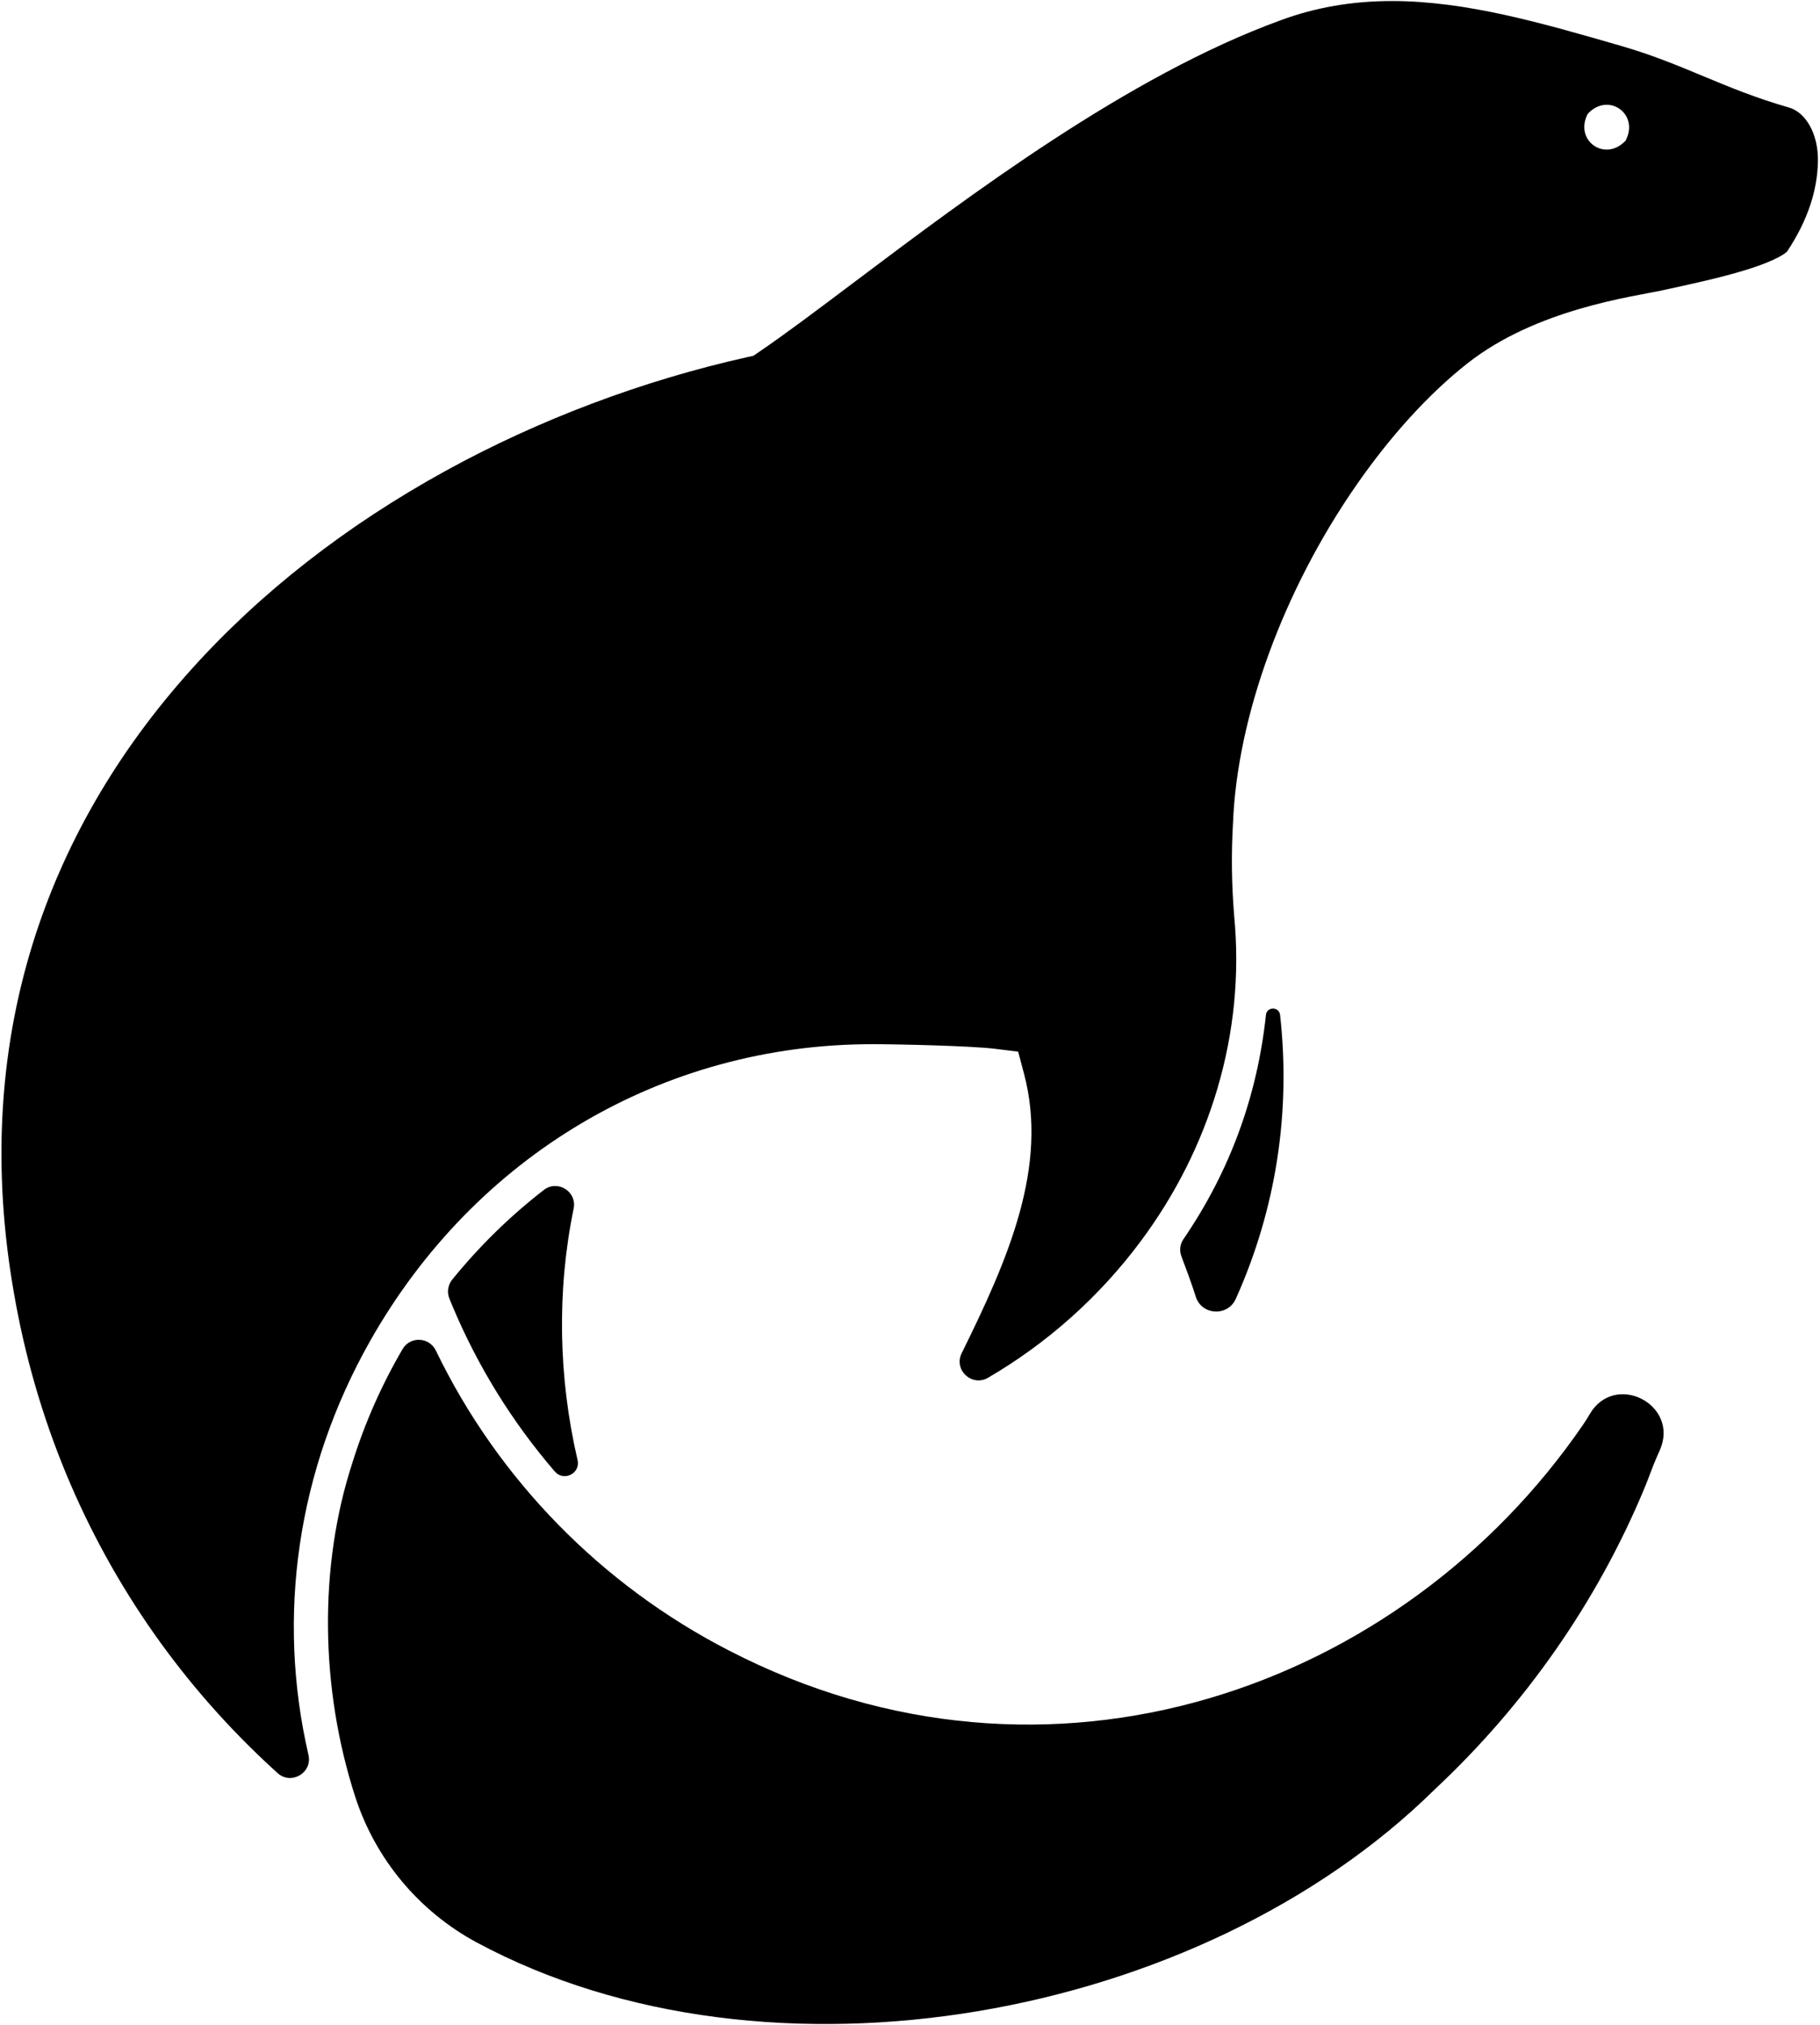 <svg width="871" height="969" viewBox="0 0 871 969" fill="none" xmlns="http://www.w3.org/2000/svg">
<path d="M612.605 485.607C612.152 481.568 606.273 481.571 605.842 485.613C601.752 524.025 588.853 560.031 566.333 592.939C564.693 595.335 564.358 598.389 565.389 601.104C567.369 606.322 570.591 614.984 572.221 620.317C574.988 629.37 587.549 630.086 591.426 621.449C610.897 578.077 617.764 531.579 612.605 485.607Z" fill="black"/>
<path d="M15.514 452C30.254 404.299 55.85 359.974 91.593 320.256C124.768 283.391 165.711 251.434 213.284 225.274C257.748 200.823 307.641 182.019 357.569 170.894L360.56 170.227L363.092 168.503C375.82 159.835 391.113 148.326 408.82 135C464.166 93.35 539.964 36.308 612.56 9.811L612.631 9.785C629.51 3.535 647.014 0.497 666.144 0.497C701.606 0.497 737.676 10.934 775.864 21.984C806.112 30.737 824.345 42.308 856.205 51.466C864.054 53.723 870.356 63.952 870.003 77.585C869.658 90.933 865.406 105.014 855.274 120.313C854.864 120.757 851.19 124.342 835.282 129.23C823.378 132.888 809.252 135.946 795.592 138.904C781.364 141.985 735.318 147.823 702.219 173.899C683.847 188.374 665.462 208.534 649.053 232.202C614.084 282.639 592.043 343.063 590.075 393.882C589.226 408.509 589.414 423.393 590.633 438.124L590.65 438.321C593.297 466.101 590.589 493.892 582.6 520.923C574.891 547.009 562.531 571.585 545.862 593.969C526.043 620.583 501.113 642.726 472.887 659.19C465.154 663.701 456.261 655.491 460.228 647.465C482.552 602.298 501.868 558.081 490.029 513.613L487.256 503.195L476.559 501.859C464.621 500.367 429.315 499.61 417.495 499.61C317.286 499.61 227.424 552.707 177.114 641.644C142.086 703.567 132.304 773.484 147.62 839.655C149.611 848.257 139.319 854.279 132.795 848.331L131.225 846.898C109.704 827.258 90.336 805.269 73.657 781.543C56.873 757.667 42.696 731.864 31.521 704.852C20.157 677.383 11.803 648.432 6.691 618.801L6.681 618.749C-3.597 560.333 -0.625 504.231 15.514 452ZM759.669 54.809C753.523 67.311 767.97 77.524 777.705 67.559C777.891 67.37 778.05 67.145 778.166 66.907C784.315 54.404 769.865 44.19 760.13 54.157C759.945 54.346 759.786 54.572 759.669 54.809Z" fill="black"/>
<path fill-rule="evenodd" clip-rule="evenodd" d="M168.56 700.142C174.477 681.088 182.603 662.696 192.672 645.482C196.313 639.259 205.449 639.7 208.584 646.193C238.421 707.99 287.961 758.438 348.846 789.719C501.904 868.775 670.925 808.107 757.651 681.62C758.7 680.09 759.753 678.417 760.807 676.612C772.8 656.088 803.882 672.005 794.376 693.792C794.029 694.588 793.677 695.38 793.32 696.167C790.925 701.454 789.13 706.995 786.859 712.344C764.228 766.707 729.594 816.032 686.582 856.222C686.582 856.222 686.582 856.226 686.579 856.226C574.523 966.703 367.593 1004.35 228.172 929.419C200.545 914.571 179.646 889.518 169.993 859.676C153.288 808.035 152.448 749.705 168.56 700.142Z" fill="black"/>
<path d="M274.527 578.286C266.432 617.567 267.221 659.138 276.401 698.563C277.892 704.965 269.809 709.072 265.523 704.087L265.352 703.888C245.016 680.219 228.591 653.649 216.533 624.917L215.073 621.358C213.818 618.298 214.352 614.803 216.436 612.235C229.31 596.371 243.999 581.952 260.242 569.376C266.835 564.271 276.21 570.12 274.527 578.286Z" fill="black"/>
</svg>

